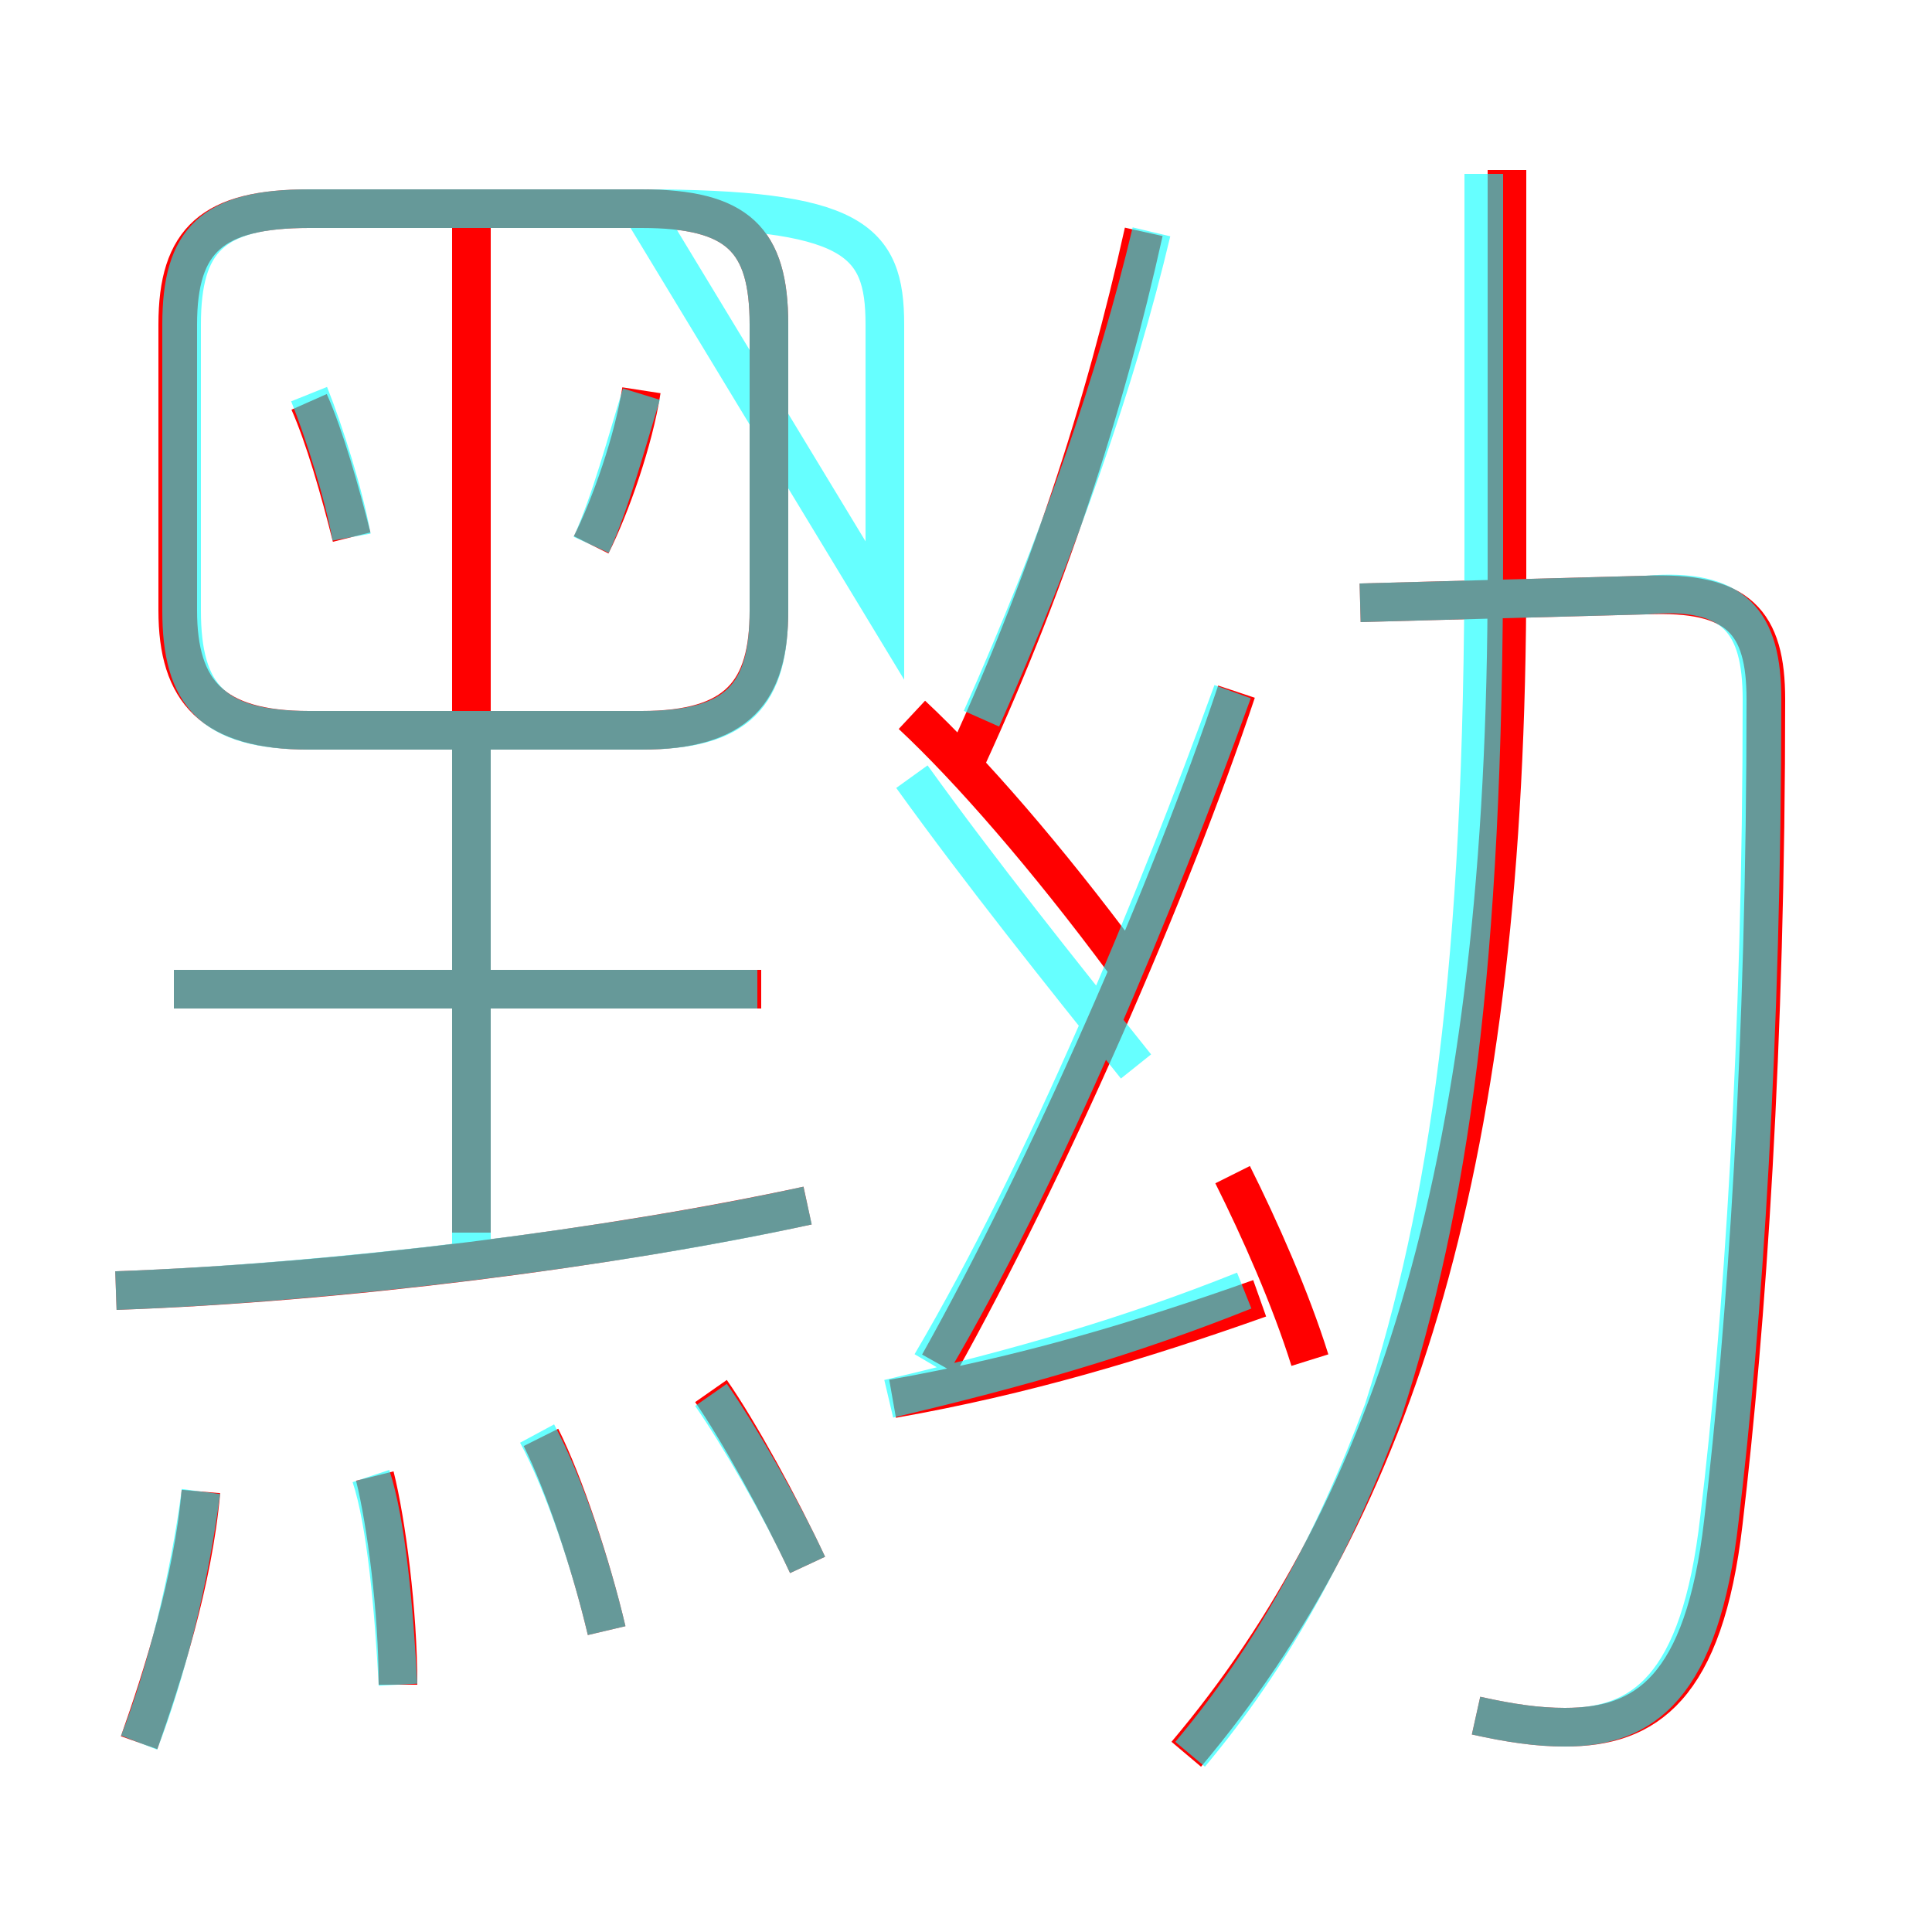 <?xml version='1.0' encoding='utf8'?>
<svg viewBox="0.0 -6.0 50.0 50.0" version="1.1" xmlns="http://www.w3.org/2000/svg">
<rect x="0.0" y="-6.0" width="50.0" height="50.0" fill="#333333" stroke="none"/>
<rect x="-1000" y="-1000" width="2000" height="2000" stroke="white" fill="white"/>
<g style="fill:none;stroke:rgba(255, 0, 0, 1);  stroke-width:1"><path d="M 30.7 1.4 C 36.1 -5.0 39.0 -14.0 39.0 -29.1 L 39.0 -39.6 M 3.6 1.1 C 4.2 -0.6 5.0 -3.1 5.2 -5.4 M 10.3 -0.4 C 10.3 -2.3 10.0 -4.6 9.7 -5.8 M 15.7 -1.8 C 15.3 -3.5 14.6 -5.6 14.0 -6.8 M 3.0 -10.6 C 8.8 -10.8 15.8 -11.7 20.9 -12.8 M 20.9 -3.5 C 20.2 -5.0 19.1 -7.0 18.4 -8.0 M 19.7 -18.4 L 4.5 -18.4 M 23.1 -7.8 C 26.5 -8.4 29.5 -9.3 32.6 -10.4 M 12.2 -12.1 L 12.2 -38.2 M 9.1 -30.1 C 8.8 -31.3 8.4 -32.7 8.0 -33.6 M 33.9 -8.8 C 33.4 -10.4 32.6 -12.2 31.9 -13.6 M 8.0 -25.1 L 16.6 -25.1 C 19.1 -25.1 19.9 -26.1 19.9 -28.2 L 19.9 -35.6 C 19.9 -37.8 19.1 -38.6 16.6 -38.6 L 8.0 -38.6 C 5.5 -38.6 4.6 -37.8 4.6 -35.6 L 4.6 -28.2 C 4.6 -26.1 5.5 -25.1 8.0 -25.1 Z M 24.3 -8.7 C 27.1 -13.7 30.3 -21.0 32.0 -26.1 M 15.3 -29.9 C 15.8 -30.9 16.4 -32.6 16.6 -33.9 M 29.1 -19.1 C 27.1 -21.8 25.1 -24.1 23.6 -25.5 M 38.2 0.4 C 39.1 0.6 39.8 0.7 40.5 0.7 C 42.6 0.7 44.1 -0.3 44.6 -4.6 C 45.2 -9.7 45.7 -16.9 45.7 -25.9 C 45.7 -27.9 45.0 -28.7 42.6 -28.6 L 35.2 -28.4 M 24.8 -23.9 C 27.1 -28.8 28.6 -33.5 29.6 -38.0" transform="translate(0.0 38.0)" />
</g>
<g style="fill:none;stroke:rgba(0, 255, 255, 0.6);  stroke-width:1">
<path d="M 38.2 0.4 C 39.1 0.6 39.8 0.7 40.5 0.7 C 42.5 0.7 44.0 -0.3 44.5 -4.7 C 45.1 -9.7 45.6 -17.1 45.6 -25.9 C 45.6 -27.9 44.9 -28.8 42.6 -28.6 L 35.2 -28.4 M 3.6 1.1 C 4.3 -0.7 4.9 -3.1 5.2 -5.4 M 10.3 -0.4 C 10.2 -2.3 10.0 -4.6 9.6 -5.8 M 15.7 -1.8 C 15.3 -3.5 14.6 -5.6 13.9 -6.9 M 20.9 -3.5 C 20.2 -5.0 19.1 -6.9 18.4 -7.9 M 3.0 -10.6 C 8.6 -10.8 15.9 -11.7 20.9 -12.8 M 23.0 -7.8 C 26.4 -8.6 29.2 -9.4 32.2 -10.6 M 12.2 -11.8 L 12.2 -24.6 M 19.6 -18.4 L 4.5 -18.4 M 9.1 -30.1 C 8.9 -31.2 8.4 -32.8 8.0 -33.8 M 30.8 1.4 C 32.9 -1.1 34.5 -4.0 35.8 -7.5 C 37.5 -12.8 38.4 -18.9 38.4 -29.8 L 38.4 -39.5 M 22.9 -28.2 L 22.9 -35.6 C 22.9 -37.8 22.1 -38.6 16.6 -38.6 L 8.0 -38.6 C 5.5 -38.6 4.7 -37.8 4.7 -35.6 L 4.7 -28.2 C 4.7 -26.0 5.5 -25.1 8.0 -25.1 L 16.6 -25.1 C 19.1 -25.1 19.9 -26.0 19.9 -28.2 L 19.9 -35.6 C 19.9 -37.8 19.1 -38.6 16.6 -38.6 Z M 15.3 -29.9 C 15.8 -31.0 16.2 -32.5 16.6 -33.8 M 24.1 -8.7 C 27.1 -13.8 29.9 -20.6 31.9 -26.1 M 23.6 -23.9 C 25.4 -21.4 27.4 -18.9 29.4 -16.4 M 25.4 -25.4 C 27.4 -29.9 28.9 -34.2 29.8 -38.0" transform="translate(0.0 38.0)" />
</g>
</svg>